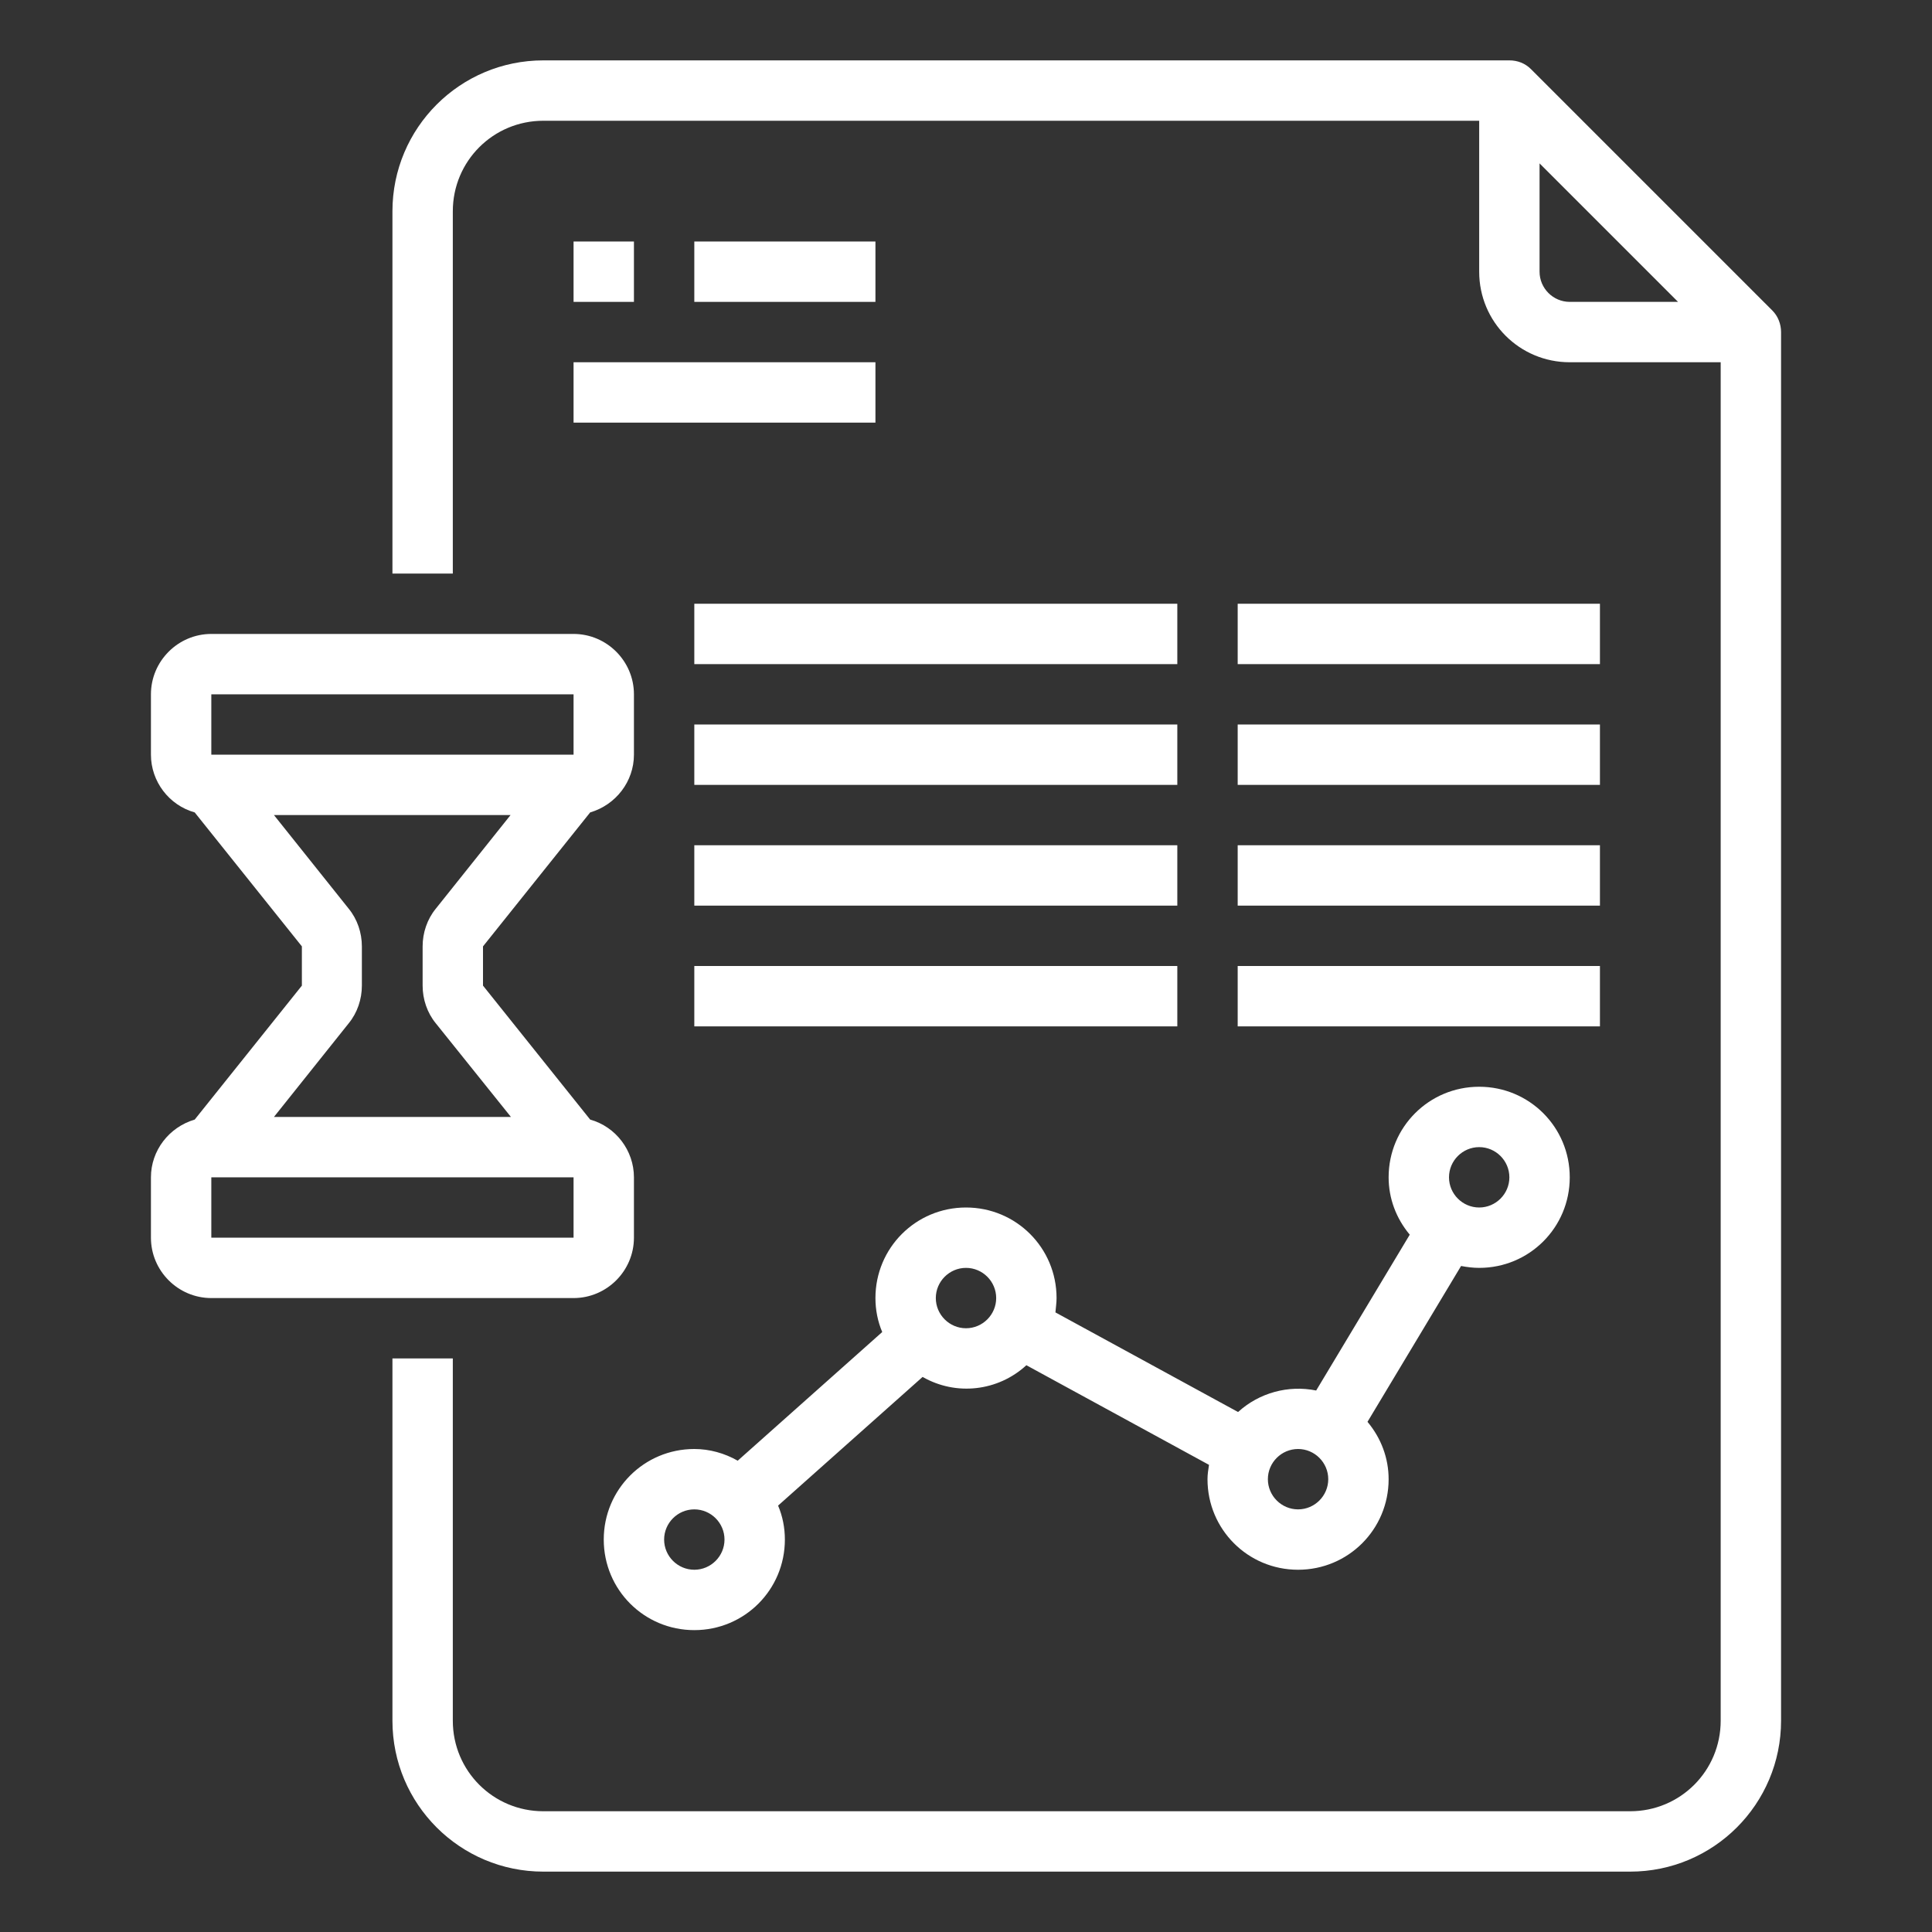 <?xml version="1.0" encoding="utf-8"?>
<!-- Generator: Adobe Illustrator 24.2.0, SVG Export Plug-In . SVG Version: 6.00 Build 0)  -->
<svg version="1.1" id="Layer_1" xmlns="http://www.w3.org/2000/svg" xmlns:xlink="http://www.w3.org/1999/xlink" x="0px" y="0px"
	 viewBox="0 0 512 512" style="enable-background:new 0 0 512 512;" xml:space="preserve">
<rect x="0" y="0" width="512" height="512" fill="#333333" stroke="none"/>
<style type="text/css">
	.st0{fill:#FFFFFF;}
</style>
<g id="Project-Sandglass-Report-File-Analysis">
	<path class="st0" d="M469.7,82.3l-64-64c-1.5-1.5-3.5-2.3-5.7-2.3H144c-22.1,0-40,17.9-40,40v96h16V56c0-13.3,10.7-24,24-24h248v40
		c0,13.3,10.7,24,24,24h40v360c0,13.3-10.7,24-24,24H144c-13.3,0-24-10.7-24-24v-96h-16v96c0,22.1,17.9,40,40,40h288
		c22.1,0,40-17.9,40-40V88C472,85.9,471.2,83.8,469.7,82.3z M408,72V43.3L444.7,80H416C411.6,80,408,76.4,408,72z"/>
	<path class="st0" d="M152,64h16v16h-16V64z"/>
	<path class="st0" d="M184,64h48v16h-48V64z"/>
	<path class="st0" d="M152,96h80v16h-80V96z"/>
	<path class="st0" d="M280,344c0-13.3-10.7-24-24-24c-13.3,0-24,10.7-24,24c0,3.1,0.6,6.2,1.8,9l-38.3,34.1c-3.5-2-7.5-3.1-11.5-3.1
		c-13.3,0-24,10.7-24,24s10.7,24,24,24s24-10.7,24-24c0-3.1-0.6-6.2-1.8-9l38.3-34.1c8.9,5.1,20,3.8,27.5-3.1l48.4,26.4
		c-0.2,1.3-0.4,2.5-0.4,3.8c0,13.3,10.7,24,24,24s24-10.7,24-24c0-5.6-2-10.9-5.6-15.2l24.8-41.3c1.6,0.3,3.2,0.5,4.8,0.5
		c13.3,0,24-10.7,24-24s-10.7-24-24-24s-24,10.7-24,24c0,5.6,2,10.9,5.6,15.2l-24.8,41.3c-7.4-1.5-15.1,0.6-20.7,5.7l-48.4-26.4
		C279.8,346.5,280,345.3,280,344L280,344z M184,416c-4.4,0-8-3.6-8-8s3.6-8,8-8s8,3.6,8,8S188.4,416,184,416z M256,352
		c-4.4,0-8-3.6-8-8s3.6-8,8-8s8,3.6,8,8S260.4,352,256,352z M392,304c4.4,0,8,3.6,8,8s-3.6,8-8,8s-8-3.6-8-8S387.6,304,392,304z
		 M344,384c4.4,0,8,3.6,8,8s-3.6,8-8,8s-8-3.6-8-8S339.6,384,344,384z"/>
	<path class="st0" d="M328,160h96v16h-96V160z"/>
	<path class="st0" d="M184,160h128v16H184V160z"/>
	<path class="st0" d="M328,192h96v16h-96V192z"/>
	<path class="st0" d="M184,192h128v16H184V192z"/>
	<path class="st0" d="M328,224h96v16h-96V224z"/>
	<path class="st0" d="M184,224h128v16H184V224z"/>
	<path class="st0" d="M328,256h96v16h-96V256z"/>
	<path class="st0" d="M184,256h128v16H184V256z"/>
	<path class="st0" d="M156.4,215.3c6.8-2,11.6-8.2,11.6-15.3v-16c0-8.8-7.2-16-16-16H56c-8.8,0-16,7.2-16,16v16
		c0,7.1,4.8,13.4,11.6,15.3L80,250.8v10.4l-28.4,35.5c-6.8,2-11.6,8.2-11.6,15.3v16c0,8.8,7.2,16,16,16h96c8.8,0,16-7.2,16-16v-16
		c0-7.1-4.8-13.4-11.6-15.3L128,261.2v-10.4L156.4,215.3z M56,184h96v16H56V184z M56,328v-16h96v16H56z M115.5,271.2l19.9,24.8H72.6
		l19.8-24.8c2.3-2.8,3.5-6.4,3.5-10v-10.4c0-3.6-1.2-7.2-3.5-10L72.6,216h62.7l-19.8,24.8c-2.3,2.8-3.5,6.4-3.5,10v10.4
		C112,264.8,113.2,268.4,115.5,271.2z"/>
</g>
</svg>

